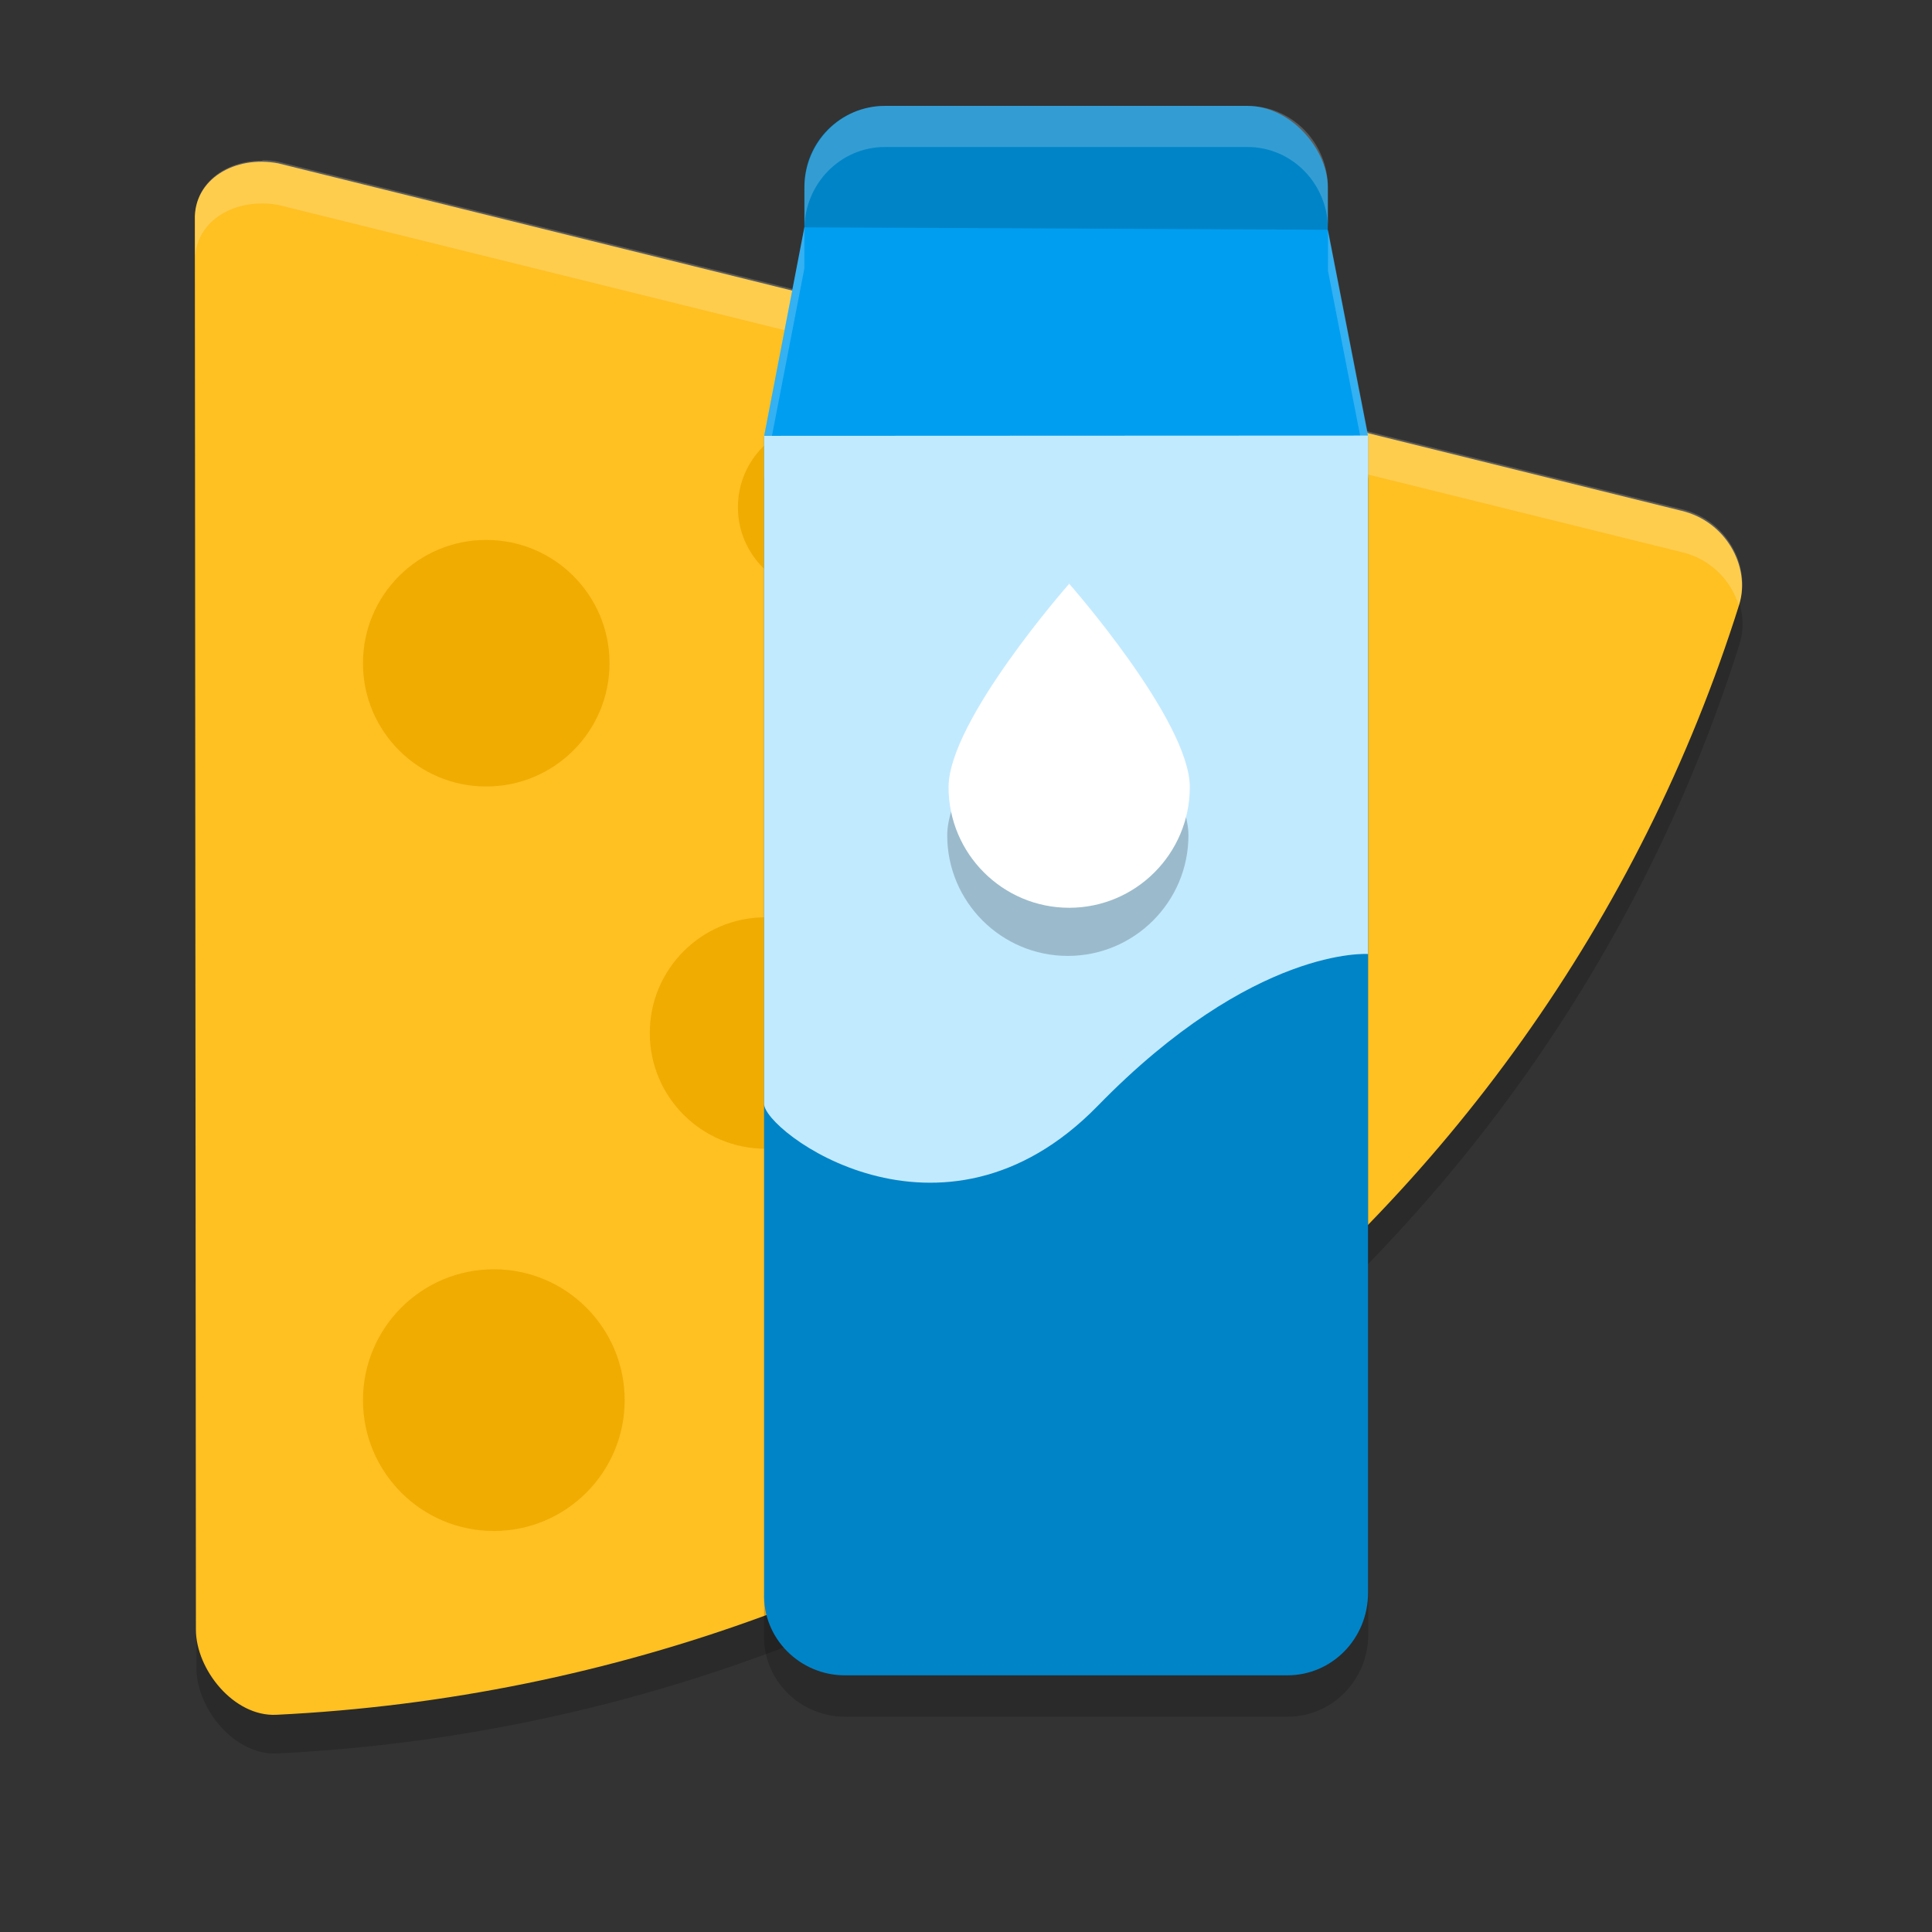 <?xml version="1.0" encoding="UTF-8" standalone="no"?>
<!-- Created with Inkscape (http://www.inkscape.org/) -->

<svg
   xmlns:dc="http://purl.org/dc/elements/1.1/"
   xmlns:cc="http://creativecommons.org/ns#"
   xmlns:rdf="http://www.w3.org/1999/02/22-rdf-syntax-ns#"
   xmlns:svg="http://www.w3.org/2000/svg"
   xmlns="http://www.w3.org/2000/svg"
   xmlns:sodipodi="http://sodipodi.sourceforge.net/DTD/sodipodi-0.dtd"
   xmlns:inkscape="http://www.inkscape.org/namespaces/inkscape"
   width="48"
   height="48"
   viewBox="0 0 12.7 12.7"
   version="1.1"
   id="svg1376"
   inkscape:version="0.92.3 (2405546, 2018-03-11)"
   sodipodi:docname="A0778.svg">
  <rect x="0" y="0" width="12.7" height="12.7" fill="#333333" stroke="none"/>
  <title
     id="title990">Mejeriprodukter</title>
  <defs
     id="defs1370" />
  <sodipodi:namedview
     id="base"
     pagecolor="#ffffff"
     bordercolor="#666666"
     borderopacity="1.0"
     inkscape:pageopacity="0.0"
     inkscape:pageshadow="2"
     inkscape:zoom="5.6568544"
     inkscape:cx="18.557793"
     inkscape:cy="-6.6017136"
     inkscape:document-units="mm"
     inkscape:current-layer="g1276"
     showgrid="true"
     units="px"
     inkscape:window-width="2048"
     inkscape:window-height="1101"
     inkscape:window-x="0"
     inkscape:window-y="0"
     inkscape:window-maximized="1"
     inkscape:snap-global="false">
    <inkscape:grid
       type="xygrid"
       id="grid1944" />
  </sodipodi:namedview>
  <g
     inkscape:label="Layer 1"
     inkscape:groupmode="layer"
     id="layer1"
     transform="translate(0,-284.3)">
    <g
       id="g907"
       transform="translate(0.039,0.661)">
      <g
         id="g1276"
         transform="matrix(1.777,0,0,1.777,-4.649,-225.199)">
        <path
           inkscape:connector-curvature="0"
           id="rect992-3"
           d="m -5.836,287.078 v 0.484 l -0.013,-0.004 -0.903,0.987 0.016,0.006 v 4.004 l 1.575,0.525 v 0.016 l 1.597,-0.577 v -4.008 l 0.005,-0.002 -0.005,-0.003 v -0.008 l -0.008,0.003 -0.891,-0.482 -0.008,-0.495 z"
           style="opacity:0.2;fill:#000000;fill-opacity:1;stroke:none;stroke-width:0.427;stroke-linecap:round;stroke-linejoin:miter;stroke-miterlimit:4;stroke-dasharray:none;stroke-opacity:1" />
        <rect
           transform="matrix(0.949,0.316,0,1,0,0)"
           y="290.627"
           x="-7.1"
           height="4.02"
           width="1.684"
           id="rect992"
           style="opacity:1;fill:#0084c8;fill-opacity:1;stroke:none;stroke-width:0.438;stroke-linecap:round;stroke-linejoin:miter;stroke-miterlimit:4;stroke-dasharray:none;stroke-opacity:1" />
        <rect
           transform="matrix(0.941,-0.34,0,1,0,0)"
           y="287.059"
           x="-5.487"
           height="4.02"
           width="1.698"
           id="rect992-9"
           style="opacity:1;fill:#005c94;fill-opacity:1;stroke:none;stroke-width:0.44;stroke-linecap:round;stroke-linejoin:miter;stroke-miterlimit:4;stroke-dasharray:none;stroke-opacity:1" />
        <path
           sodipodi:nodetypes="ccccc"
           inkscape:connector-curvature="0"
           id="path1009"
           d="m -6.751,288.392 0.903,-0.987 1.375,0.466 -0.675,1.074 z"
           style="fill:#009ae9;fill-opacity:1;stroke:none;stroke-width:0.177px;stroke-linecap:butt;stroke-linejoin:miter;stroke-opacity:1" />
        <path
           sodipodi:nodetypes="cccc"
           inkscape:connector-curvature="0"
           id="path1011"
           d="m -4.473,287.862 0.914,0.494 -1.592,0.581 z"
           style="fill:#005c94;fill-opacity:1;stroke:none;stroke-width:0.177px;stroke-linecap:butt;stroke-linejoin:miter;stroke-opacity:1" />
        <path
           sodipodi:nodetypes="ccccc"
           inkscape:connector-curvature="0"
           id="path1013"
           d="m -5.835,287.413 5e-7,-0.488 1.364,0.447 0.008,0.513 z"
           style="fill:#0084c8;fill-opacity:1;stroke:none;stroke-width:0.265px;stroke-linecap:butt;stroke-linejoin:miter;stroke-opacity:1" />
        <path
           sodipodi:nodetypes="ccccccc"
           inkscape:connector-curvature="0"
           id="path3082-6-6"
           d="m 2.402,296.606 c -0.069,-10e-4 -3.412,2.876 -3.412,2.876 l 0.002,1.899 5.94,-0.972 -0.017,-2.289 c 0,0 -0.292,-0.688 -1.16,-1.13 -0.652,-0.331 -1.196,-0.382 -1.352,-0.384 z"
           style="opacity:0.2;fill:#000000;fill-opacity:1;stroke:none;stroke-width:0.168px;stroke-linecap:butt;stroke-linejoin:miter;stroke-opacity:1" />
        <path
           sodipodi:nodetypes="ccccccc"
           inkscape:connector-curvature="0"
           id="path3082-2"
           d="m 2.405,296.382 c -0.069,-10e-4 -3.412,2.876 -3.412,2.876 l 0.002,1.899 5.94,-0.972 -0.017,-2.289 c 0,0 -0.292,-0.688 -1.16,-1.13 -0.652,-0.331 -1.196,-0.382 -1.352,-0.384 z"
           style="fill:#f3ae00;fill-opacity:1;stroke:none;stroke-width:0.168px;stroke-linecap:butt;stroke-linejoin:miter;stroke-opacity:1" />
        <path
           sodipodi:nodetypes="cccccc"
           inkscape:connector-curvature="0"
           id="path3082-3-9"
           d="m 2.405,296.383 c -0.069,-0.001 -3.412,2.876 -3.412,2.876 l 5.924,-1.362 c 0,0 -0.292,-0.688 -1.16,-1.13 -0.652,-0.331 -1.196,-0.382 -1.352,-0.384 z"
           style="fill:#ffc022;stroke:none;stroke-width:0.168px;stroke-linecap:butt;stroke-linejoin:miter;stroke-opacity:1" />
        <path
           inkscape:connector-curvature="0"
           id="path3082-7-1"
           d="m 2.405,296.382 c -0.069,-10e-4 -3.412,2.876 -3.412,2.876 l 0.002,1.899 h 3.731e-4 l -0.001,-1.698 c 0,0 3.343,-2.877 3.412,-2.876 0.155,0.001 0.7,0.052 1.352,0.384 0.869,0.442 1.16,1.13 1.16,1.13 l 0.015,2.088 h 0.001 l -0.017,-2.29 c 0,0 -0.291,-0.688 -1.16,-1.13 -0.652,-0.331 -1.196,-0.382 -1.352,-0.384 z"
           style="opacity:0.2;fill:#ffffff;stroke:none;stroke-width:0.168px;stroke-linecap:butt;stroke-linejoin:miter;stroke-opacity:1" />
        <ellipse
           transform="matrix(0.987,-0.159,0,1,0,0)"
           ry="0.388"
           rx="0.393"
           cy="299.385"
           cx="4.005"
           id="path3198-27"
           style="opacity:1;fill:#dc9d00;fill-opacity:1;stroke:none;stroke-width:0.475;stroke-linecap:round;stroke-linejoin:miter;stroke-miterlimit:4;stroke-dasharray:none;stroke-opacity:1" />
        <ellipse
           transform="matrix(0.987,-0.159,0,1,0,0)"
           ry="0.417"
           rx="0.423"
           cy="299.779"
           cx="1.834"
           id="path3198-6-0"
           style="opacity:1;fill:#dc9e00;fill-opacity:1;stroke:none;stroke-width:0.511;stroke-linecap:round;stroke-linejoin:miter;stroke-miterlimit:4;stroke-dasharray:none;stroke-opacity:1" />
        <ellipse
           transform="matrix(0.987,-0.159,0,1,0,0)"
           ry="0.426"
           rx="0.431"
           cy="300.147"
           cx="0.218"
           id="path3198-2-9"
           style="opacity:1;fill:#dc9d00;fill-opacity:1;stroke:none;stroke-width:0.521;stroke-linecap:round;stroke-linejoin:miter;stroke-miterlimit:4;stroke-dasharray:none;stroke-opacity:1" />
        <ellipse
           transform="matrix(0.986,-0.165,0,1,0,0)"
           ry="0.297"
           rx="0.29"
           cy="300.494"
           cx="2.902"
           id="path3198-9-3"
           style="opacity:1;fill:#dc9d00;fill-opacity:1;stroke:none;stroke-width:0.356;stroke-linecap:round;stroke-linejoin:miter;stroke-miterlimit:4;stroke-dasharray:none;stroke-opacity:1" />
        <path
           inkscape:connector-curvature="0"
           id="rect828"
           d="m 9.932,303.179 h 1.316 c 0.153,0 0.276,0.123 0.276,0.276 v 1.204 c 0,0.153 -0.123,0.276 -0.276,0.276 H 9.932 c -0.153,0 -0.276,-0.123 -0.276,-0.276 v -1.204 c 0,-0.153 0.123,-0.276 0.276,-0.276 z"
           style="opacity:1;fill:#ffc022;fill-opacity:1;stroke:none;stroke-width:0.163;stroke-linecap:round;stroke-linejoin:bevel;stroke-miterlimit:4;stroke-dasharray:none;stroke-opacity:1" />
        <g
           id="g1110"
           transform="translate(-4.421,-8.843)">
          <path
             style="opacity:0.2;fill:#060606;fill-opacity:1;stroke:none;stroke-width:0.163;stroke-linecap:round;stroke-linejoin:bevel;stroke-miterlimit:4;stroke-dasharray:none;stroke-opacity:1"
             d="m 13.452,297.566 c -0.735,2.342 -2.902,3.987 -5.412,4.11 -0.158,0.008 -0.298,-0.168 -0.298,-0.315 l -0.004,-5.214 c -0.005,-0.151 0.148,-0.241 0.309,-0.21 l 5.19,1.285 c 0.165,0.039 0.255,0.206 0.215,0.344 z"
             id="path825-3"
             inkscape:connector-curvature="0"
             sodipodi:nodetypes="cccccccc" />
          <path
             style="opacity:1;fill:#ffc022;fill-opacity:1;stroke:none;stroke-width:0.163;stroke-linecap:round;stroke-linejoin:bevel;stroke-miterlimit:4;stroke-dasharray:none;stroke-opacity:1"
             d="m 13.45,297.423 c -0.735,2.342 -2.902,3.987 -5.412,4.11 -0.158,0.008 -0.298,-0.168 -0.298,-0.315 l -0.004,-5.214 c -0.005,-0.151 0.148,-0.241 0.309,-0.21 l 5.19,1.285 c 0.165,0.039 0.255,0.206 0.215,0.344 z"
             id="path825"
             inkscape:connector-curvature="0"
             sodipodi:nodetypes="cccccccc" />
          <path
             style="opacity:1;fill:#ffc022;fill-opacity:1;stroke:none;stroke-width:0.163;stroke-linecap:round;stroke-linejoin:bevel;stroke-miterlimit:4;stroke-dasharray:none;stroke-opacity:1"
             id="path831"
             sodipodi:type="arc"
             sodipodi:cx="8.8049908"
             sodipodi:cy="297.99265"
             sodipodi:rx="0.40011111"
             sodipodi:ry="0.64739341"
             sodipodi:start="6.2768323"
             sodipodi:end="1.3147949"
             d="m 9.205,297.989 a 0.4,0.647 0 0 1 -0.299,0.63 l -0.101,-0.626 z" />
          <circle
             style="opacity:1;fill:#f0ac00;fill-opacity:1;stroke:none;stroke-width:0.163;stroke-linecap:round;stroke-linejoin:bevel;stroke-miterlimit:4;stroke-dasharray:none;stroke-opacity:1"
             id="path833"
             cx="8.842"
             cy="300.369"
             r="0.484" />
          <circle
             style="opacity:1;fill:#f0ac00;fill-opacity:1;stroke:none;stroke-width:0.163;stroke-linecap:round;stroke-linejoin:bevel;stroke-miterlimit:4;stroke-dasharray:none;stroke-opacity:1"
             id="path833-3"
             cx="8.814"
             cy="297.643"
             r="0.456" />
          <circle
             style="opacity:1;fill:#f0ac00;fill-opacity:1;stroke:none;stroke-width:0.163;stroke-linecap:round;stroke-linejoin:bevel;stroke-miterlimit:4;stroke-dasharray:none;stroke-opacity:1"
             id="path833-6"
             cx="11.322"
             cy="298.494"
             r="0.516" />
          <circle
             style="opacity:1;fill:#f0ac00;fill-opacity:1;stroke:none;stroke-width:0.163;stroke-linecap:round;stroke-linejoin:bevel;stroke-miterlimit:4;stroke-dasharray:none;stroke-opacity:1"
             id="path833-7"
             cx="9.847"
             cy="299.011"
             r="0.428" />
          <circle
             style="opacity:1;fill:#f0ac00;fill-opacity:1;stroke:none;stroke-width:0.163;stroke-linecap:round;stroke-linejoin:bevel;stroke-miterlimit:4;stroke-dasharray:none;stroke-opacity:1"
             id="path833-5"
             cx="10.061"
             cy="297.066"
             r="0.316" />
          <path
             style="opacity:0.2;fill:#ffffff;fill-opacity:1;stroke:none;stroke-width:0.163;stroke-linecap:round;stroke-linejoin:bevel;stroke-miterlimit:4;stroke-dasharray:none;stroke-opacity:1"
             d="m 7.986,295.784 c -0.137,-10e-4 -0.253,0.084 -0.249,0.216 v 0.157 c -0.004,-0.15 0.149,-0.239 0.309,-0.209 l 5.19,1.284 c 0.108,0.025 0.183,0.106 0.211,0.196 0.001,-0.003 0.002,-0.007 0.004,-0.011 0.04,-0.138 -0.05,-0.305 -0.215,-0.344 l -5.19,-1.285 c -0.02,-0.004 -0.04,-0.006 -0.06,-0.006 z"
             id="path825-3-5"
             inkscape:connector-curvature="0" />
        </g>
        <g
           transform="matrix(0.563,0,0,0.563,2.986,126.483)"
           id="g907-8">
          <g
             transform="matrix(1.777,0,0,1.777,-4.649,-225.199)"
             id="g1276-7">
            <g
               id="g1020-9"
               transform="translate(0.697,1.871)">
              <path
                 inkscape:connector-curvature="0"
                 id="rect823-7"
                 d="m 4.8,285.195 c -0.165,0 -0.298,0.136 -0.298,0.305 v 0.143 l -0.149,0.772 h 2.233 l -0.149,-0.763 v -3e-4 -0.152 c 0,-0.169 -0.133,-0.305 -0.298,-0.305 z m -0.447,1.222 v 4.276 c -0.006,0.169 0.133,0.305 0.298,0.305 h 1.638 c 0.165,0 0.298,-0.136 0.298,-0.305 v -4.276 z"
                 style="opacity:0.177;fill:#000000;fill-opacity:1;stroke:none;stroke-width:0.16;stroke-linecap:round;stroke-linejoin:bevel;stroke-miterlimit:4;stroke-dasharray:none;stroke-opacity:1" />
              <path
                 sodipodi:nodetypes="csssscc"
                 inkscape:connector-curvature="0"
                 id="rect823"
                 d="m 6.586,286.264 v 4.276 c 0,0.169 -0.133,0.305 -0.298,0.305 H 4.651 c -0.165,0 -0.304,-0.136 -0.298,-0.305 l 1e-7,-4.276 z"
                 style="opacity:1;fill:#0084c8;fill-opacity:1;stroke:none;stroke-width:0.16;stroke-linecap:round;stroke-linejoin:bevel;stroke-miterlimit:4;stroke-dasharray:none;stroke-opacity:1" />
              <rect
                 rx="0.298"
                 ry="0.298"
                 y="285.042"
                 x="4.502"
                 height="0.764"
                 width="1.935"
                 id="rect823-6"
                 style="opacity:1;fill:#0084c8;fill-opacity:1;stroke:none;stroke-width:0.061;stroke-linecap:round;stroke-linejoin:bevel;stroke-miterlimit:4;stroke-dasharray:none;stroke-opacity:1" />
              <path
                 sodipodi:nodetypes="ccccc"
                 inkscape:connector-curvature="0"
                 id="rect823-3"
                 d="m 4.502,285.491 1.935,0.009 0.149,0.763 H 4.353 Z"
                 style="opacity:1;fill:#009ef0;fill-opacity:1;stroke:none;stroke-width:0.077;stroke-linecap:round;stroke-linejoin:bevel;stroke-miterlimit:4;stroke-dasharray:none;stroke-opacity:1" />
              <path
                 inkscape:connector-curvature="0"
                 id="rect823-7-5"
                 d="m 4.8,285.042 c -0.165,0 -0.298,0.136 -0.298,0.305 v 0.143 l -0.149,0.772 h 0.029 l 0.12,-0.62 v -0.143 c 0,-0.169 0.133,-0.305 0.298,-0.305 h 1.34 c 0.165,0 0.298,0.136 0.298,0.305 v -0.152 c 0,-0.169 -0.133,-0.305 -0.298,-0.305 z m 1.638,0.458 v 0.152 2.9e-4 l 0.119,0.61 h 0.03 z m -2.084,0.764 v 0.152 l 0.029,-0.152 z m 0,0.152 v 6e-4 h 2.233 v -6e-4 z m 2.233,0 v -0.152 h -0.03 z"
                 style="opacity:0.2;fill:#ffffff;fill-opacity:1;stroke:none;stroke-width:0.16;stroke-linecap:round;stroke-linejoin:bevel;stroke-miterlimit:4;stroke-dasharray:none;stroke-opacity:1" />
              <path
                 sodipodi:nodetypes="cczscc"
                 inkscape:connector-curvature="0"
                 id="rect823-36"
                 d="m 6.586,286.261 v 1.917 c 0,0 -0.422,-0.031 -1,0.562 -0.578,0.592 -1.239,0.089 -1.233,-0.009 l 10e-8,-2.469 z"
                 style="opacity:1;fill:#c2eaff;fill-opacity:1;stroke:none;stroke-width:0.16;stroke-linecap:round;stroke-linejoin:bevel;stroke-miterlimit:4;stroke-dasharray:none;stroke-opacity:1" />
              <path
                 sodipodi:nodetypes="csccc"
                 inkscape:connector-curvature="0"
                 id="path853-7"
                 d="m 5.922,287.739 c -5e-7,0.246 -0.2,0.446 -0.446,0.446 -0.246,0 -0.446,-0.2 -0.446,-0.446 5e-7,-0.246 0.446,-0.752 0.446,-0.752 0,0 0.446,0.506 0.446,0.752 z"
                 style="opacity:0.2;fill:#000000;fill-opacity:1;stroke:none;stroke-width:0.163;stroke-linecap:round;stroke-linejoin:bevel;stroke-miterlimit:4;stroke-dasharray:none;stroke-opacity:1" />
              <path
                 sodipodi:nodetypes="csccc"
                 inkscape:connector-curvature="0"
                 id="path853"
                 d="m 5.927,287.561 c -5e-7,0.246 -0.2,0.446 -0.446,0.446 -0.246,0 -0.446,-0.2 -0.446,-0.446 5e-7,-0.246 0.446,-0.752 0.446,-0.752 0,0 0.446,0.506 0.446,0.752 z"
                 style="opacity:1;fill:#ffffff;fill-opacity:1;stroke:none;stroke-width:0.163;stroke-linecap:round;stroke-linejoin:bevel;stroke-miterlimit:4;stroke-dasharray:none;stroke-opacity:1" />
            </g>
          </g>
        </g>
        <g
           inkscape:label="Layer 1"
           id="layer1-6"
           transform="matrix(0.438,0,0,0.438,-5.439,164.39)">
          <path
             style="opacity:0.2;fill:#000000;fill-opacity:1;stroke:none;stroke-width:0.233px;stroke-linecap:butt;stroke-linejoin:miter;stroke-opacity:1"
             d="m 7.092,287.531 c -0.095,-0.002 -4.725,3.983 -4.725,3.983 l 0.003,2.631 8.226,-1.346 -0.024,-3.171 c 0,0 -0.404,-0.953 -1.607,-1.565 -0.902,-0.459 -1.657,-0.529 -1.872,-0.531 z"
             id="path3082-6"
             inkscape:connector-curvature="0"
             sodipodi:nodetypes="ccccccc" />
          <path
             style="fill:#f3ae00;fill-opacity:1;stroke:none;stroke-width:0.233px;stroke-linecap:butt;stroke-linejoin:miter;stroke-opacity:1"
             d="m 7.095,287.222 c -0.095,-0.002 -4.725,3.983 -4.725,3.983 l 0.003,2.631 8.226,-1.346 -0.024,-3.171 c 0,0 -0.404,-0.953 -1.607,-1.565 -0.902,-0.459 -1.657,-0.529 -1.872,-0.531 z"
             id="path3082"
             inkscape:connector-curvature="0"
             sodipodi:nodetypes="ccccccc" />
          <path
             style="fill:#ffc022;stroke:none;stroke-width:0.233px;stroke-linecap:butt;stroke-linejoin:miter;stroke-opacity:1"
             d="m 7.095,287.223 c -0.095,-0.002 -4.725,3.983 -4.725,3.983 l 8.205,-1.886 c 0,0 -0.404,-0.953 -1.607,-1.565 -0.902,-0.459 -1.657,-0.529 -1.872,-0.531 z"
             id="path3082-3"
             inkscape:connector-curvature="0"
             sodipodi:nodetypes="cccccc" />
          <path
             style="opacity:0.2;fill:#ffffff;stroke:none;stroke-width:0.233px;stroke-linecap:butt;stroke-linejoin:miter;stroke-opacity:1"
             d="m 7.096,287.221 c -0.095,-0.002 -4.726,3.983 -4.726,3.983 l 0.003,2.63 h 5.168e-4 l -0.002,-2.351 c 0,0 4.63,-3.985 4.725,-3.983 0.215,0.002 0.97,0.072 1.872,0.531 1.203,0.612 1.607,1.565 1.607,1.565 l 0.021,2.891 h 0.002 l -0.024,-3.171 c 0,0 -0.403,-0.953 -1.607,-1.565 -0.902,-0.459 -1.657,-0.529 -1.872,-0.531 z"
             id="path3082-7"
             inkscape:connector-curvature="0" />
          <ellipse
             style="opacity:1;fill:#dc9d00;fill-opacity:1;stroke:none;stroke-width:0.658;stroke-linecap:round;stroke-linejoin:miter;stroke-miterlimit:4;stroke-dasharray:none;stroke-opacity:1"
             id="path3198"
             cx="9.359"
             cy="291.986"
             rx="0.545"
             ry="0.538"
             transform="matrix(0.987,-0.159,0,1,0,0)" />
          <ellipse
             style="opacity:1;fill:#dc9e00;fill-opacity:1;stroke:none;stroke-width:0.707;stroke-linecap:round;stroke-linejoin:miter;stroke-miterlimit:4;stroke-dasharray:none;stroke-opacity:1"
             id="path3198-6"
             cx="6.353"
             cy="292.532"
             rx="0.586"
             ry="0.578"
             transform="matrix(0.987,-0.159,0,1,0,0)" />
          <ellipse
             style="opacity:1;fill:#dc9d00;fill-opacity:1;stroke:none;stroke-width:0.721;stroke-linecap:round;stroke-linejoin:miter;stroke-miterlimit:4;stroke-dasharray:none;stroke-opacity:1"
             id="path3198-2"
             cx="4.115"
             cy="293.042"
             rx="0.597"
             ry="0.59"
             transform="matrix(0.987,-0.159,0,1,0,0)" />
          <ellipse
             style="opacity:1;fill:#dc9d00;fill-opacity:1;stroke:none;stroke-width:0.493;stroke-linecap:round;stroke-linejoin:miter;stroke-miterlimit:4;stroke-dasharray:none;stroke-opacity:1"
             id="path3198-9"
             cx="7.836"
             cy="293.544"
             rx="0.401"
             ry="0.411"
             transform="matrix(0.986,-0.165,0,1,0,0)" />
        </g>
      </g>
    </g>
  </g>
</svg>
